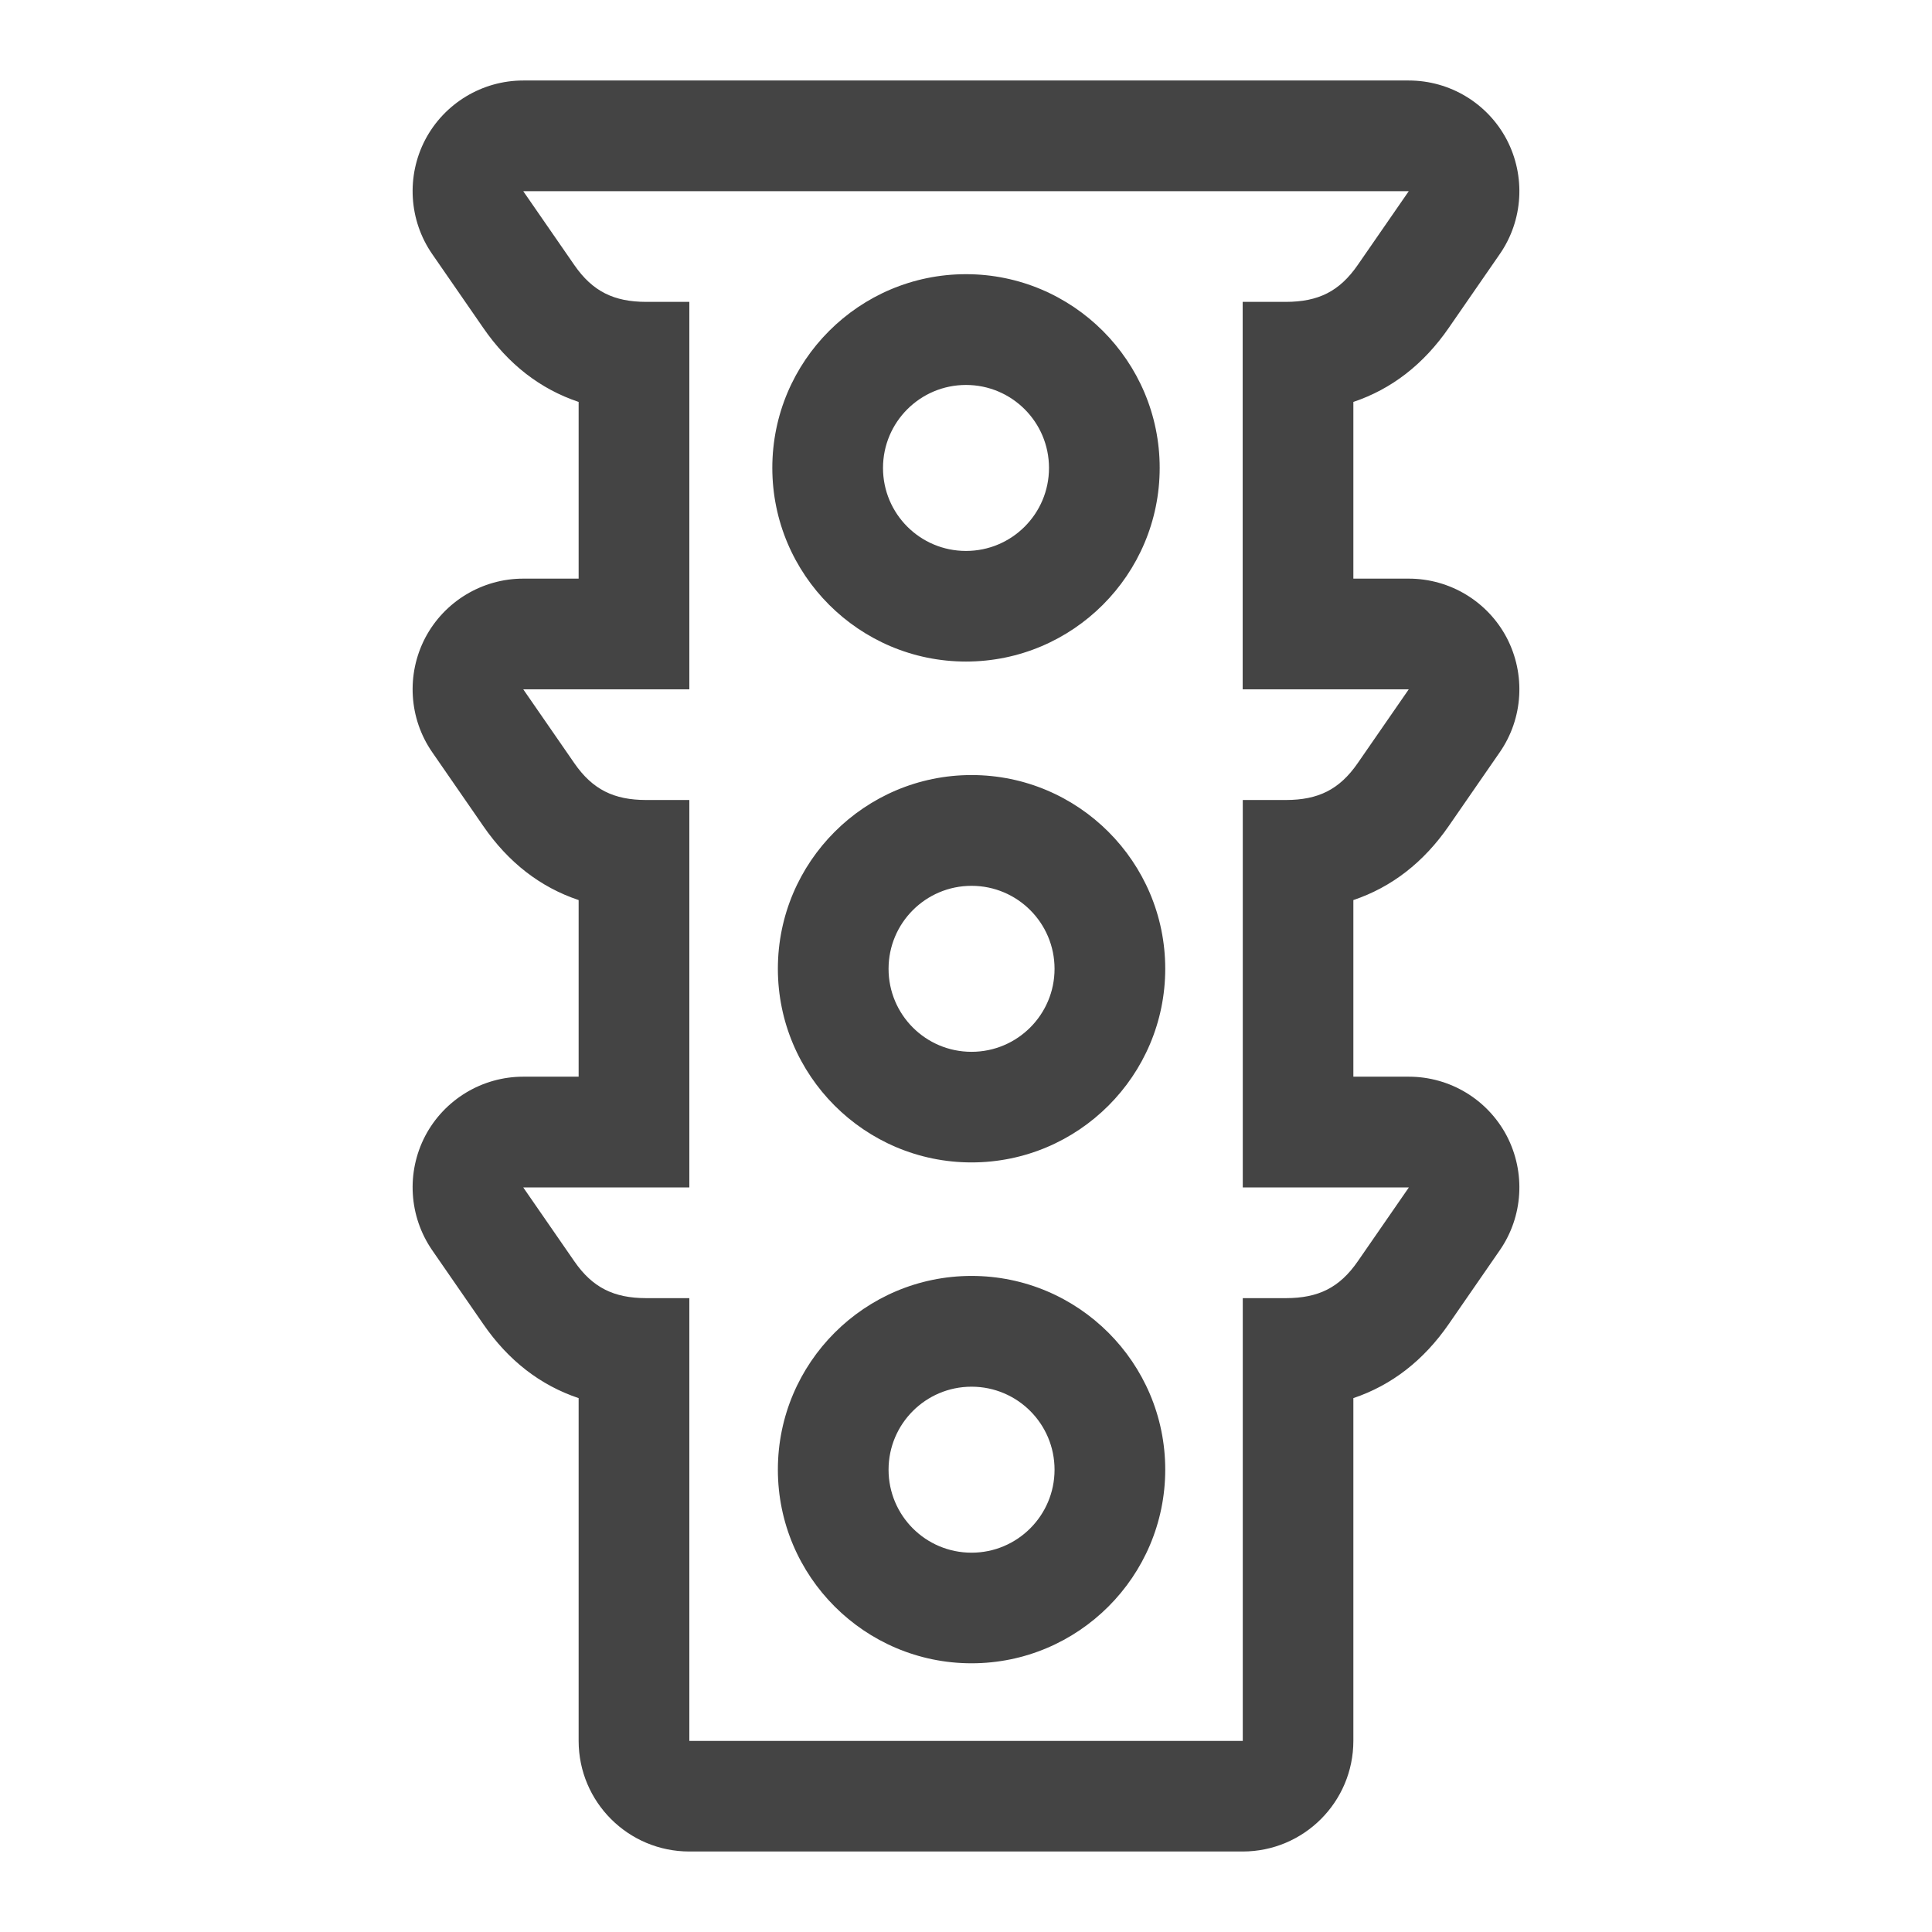 <!-- Generated by IcoMoon.io -->
<svg version="1.1" xmlns="http://www.w3.org/2000/svg" width="24" height="24" viewBox="0 0 24 24">
<title>traffic_light</title>
<path fill="#444" d="M12 3.406c-1.327 0-2.406 1.079-2.406 2.406s1.079 2.406 2.406 2.406 2.406-1.079 2.406-2.406-1.079-2.406-2.406-2.406zM12 6.844c-0.571 0-1.031-0.462-1.031-1.031s0.461-1.031 1.031-1.031 1.031 0.462 1.031 1.031-0.461 1.031-1.031 1.031zM12.069 15.85c-1.327 0-2.406 1.079-2.406 2.406s1.079 2.406 2.406 2.406 2.406-1.079 2.406-2.406-1.079-2.406-2.406-2.406zM12.069 19.288c-0.571 0-1.031-0.462-1.031-1.031s0.461-1.031 1.031-1.031 1.031 0.462 1.031 1.031-0.462 1.031-1.031 1.031zM12.069 9.628c-1.327 0-2.406 1.079-2.406 2.406s1.079 2.406 2.406 2.406 2.406-1.079 2.406-2.406-1.079-2.406-2.406-2.406zM12.069 13.066c-0.571 0-1.031-0.462-1.031-1.031s0.461-1.031 1.031-1.031 1.031 0.462 1.031 1.031-0.462 1.031-1.031 1.031zM8.563 23c-0.759 0-1.375-0.615-1.375-1.375v-4.257c-0.477-0.16-0.873-0.467-1.185-0.92l-0.634-0.917c-0.29-0.421-0.323-0.967-0.087-1.42 0.238-0.452 0.707-0.736 1.218-0.736h0.688v-2.194c-0.477-0.16-0.873-0.467-1.185-0.92l-0.634-0.917c-0.29-0.419-0.323-0.967-0.087-1.42 0.238-0.452 0.707-0.736 1.218-0.736h0.688v-2.195c-0.477-0.16-0.873-0.467-1.185-0.92l-0.634-0.917c-0.29-0.419-0.323-0.967-0.087-1.42 0.238-0.452 0.707-0.736 1.218-0.736h11c0.511 0 0.98 0.283 1.218 0.736 0.236 0.454 0.203 1.001-0.087 1.42l-0.634 0.917c-0.312 0.452-0.709 0.76-1.185 0.92v2.195h0.688c0.511 0 0.98 0.283 1.218 0.736 0.236 0.454 0.203 1.001-0.087 1.42l-0.634 0.917c-0.312 0.452-0.71 0.76-1.185 0.92v2.194h0.688c0.512 0 0.98 0.283 1.218 0.736 0.236 0.454 0.203 1.001-0.087 1.42l-0.634 0.917c-0.312 0.452-0.71 0.76-1.185 0.92v4.257c0 0.76-0.616 1.375-1.375 1.375h-6.875zM15.975 9.938c0.399-0.001 0.663-0.128 0.891-0.458l0.634-0.917h-2.063v-4.813h0.538c0.399-0.001 0.663-0.128 0.891-0.458l0.634-0.917h-11l0.634 0.917c0.228 0.33 0.494 0.457 0.891 0.458h0.538v4.813h-2.063l0.634 0.917c0.228 0.33 0.494 0.457 0.891 0.458h0.538v4.813h-2.063l0.634 0.917c0.228 0.33 0.494 0.457 0.891 0.458h0.538v5.5h6.875v-5.5h0.538c0.399-0.001 0.663-0.128 0.891-0.458l0.634-0.917h-2.063v-4.813h0.538z"></path>
</svg>

